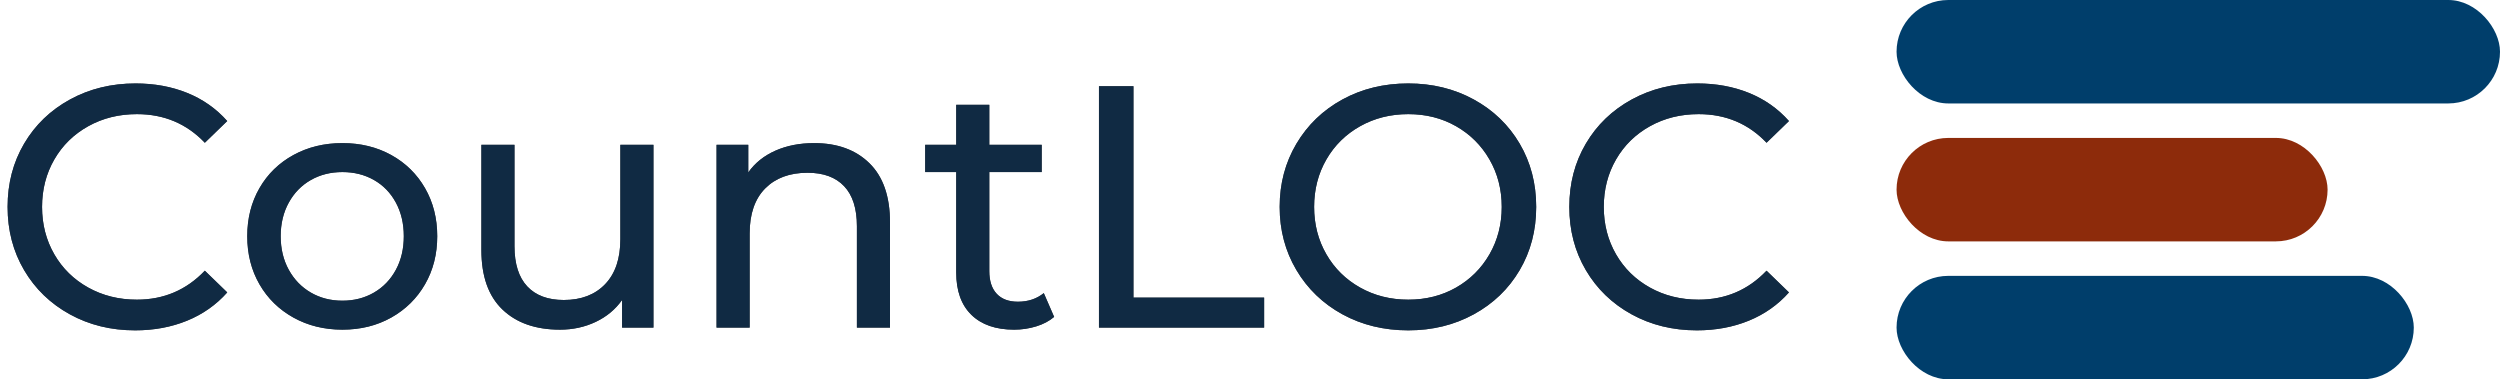 <?xml version="1.0" encoding="UTF-8"?>
<svg width="145px" height="22px" viewBox="0 0 145 22" version="1.1" xmlns="http://www.w3.org/2000/svg" xmlns:xlink="http://www.w3.org/1999/xlink">
    <!-- Generator: Sketch 57.1 (83088) - https://sketch.com -->
    <title>Logo 2</title>
    <desc>Created with Sketch.</desc>
    <defs>
        <path d="M8.84,19.16 C7.44,19.16 6.177,18.85 5.05,18.23 C3.923,17.61 3.04,16.757 2.4,15.67 C1.76,14.583 1.44,13.36 1.44,12 C1.44,10.64 1.76,9.417 2.4,8.33 C3.04,7.243 3.927,6.39 5.06,5.77 C6.193,5.15 7.46,4.84 8.86,4.84 C9.953,4.84 10.953,5.023 11.86,5.39 C12.767,5.757 13.54,6.3 14.18,7.02 L12.88,8.28 C11.827,7.173 10.513,6.62 8.94,6.62 C7.9,6.62 6.96,6.853 6.12,7.32 C5.28,7.787 4.623,8.43 4.15,9.25 C3.677,10.07 3.44,10.987 3.44,12 C3.44,13.013 3.677,13.93 4.15,14.75 C4.623,15.57 5.28,16.213 6.12,16.68 C6.96,17.147 7.9,17.38 8.94,17.38 C10.5,17.38 11.813,16.82 12.88,15.7 L14.18,16.96 C13.54,17.68 12.763,18.227 11.85,18.6 C10.937,18.973 9.933,19.16 8.84,19.16 Z M20.86,19.12 C19.807,19.12 18.86,18.887 18.02,18.42 C17.18,17.953 16.523,17.31 16.05,16.49 C15.577,15.67 15.34,14.74 15.34,13.7 C15.34,12.66 15.577,11.73 16.05,10.91 C16.523,10.09 17.18,9.45 18.02,8.99 C18.86,8.53 19.807,8.3 20.86,8.3 C21.913,8.3 22.857,8.53 23.69,8.99 C24.523,9.45 25.177,10.09 25.65,10.91 C26.123,11.73 26.36,12.66 26.36,13.7 C26.36,14.74 26.123,15.67 25.65,16.49 C25.177,17.31 24.523,17.953 23.69,18.42 C22.857,18.887 21.913,19.12 20.86,19.12 Z M20.86,17.44 C21.54,17.44 22.15,17.283 22.69,16.97 C23.23,16.657 23.653,16.217 23.96,15.65 C24.267,15.083 24.42,14.433 24.42,13.7 C24.42,12.967 24.267,12.317 23.96,11.75 C23.653,11.183 23.23,10.747 22.69,10.44 C22.15,10.133 21.54,9.98 20.86,9.98 C20.18,9.98 19.57,10.133 19.03,10.44 C18.49,10.747 18.063,11.183 17.75,11.75 C17.437,12.317 17.28,12.967 17.28,13.7 C17.28,14.433 17.437,15.083 17.75,15.65 C18.063,16.217 18.49,16.657 19.03,16.97 C19.57,17.283 20.18,17.44 20.86,17.44 Z M38.9,8.4 L38.9,19 L37.08,19 L37.08,17.4 C36.693,17.947 36.183,18.37 35.55,18.67 C34.917,18.97 34.227,19.12 33.48,19.12 C32.067,19.12 30.953,18.73 30.14,17.95 C29.327,17.17 28.92,16.02 28.92,14.5 L28.92,8.4 L30.84,8.4 L30.84,14.28 C30.84,15.307 31.087,16.083 31.58,16.61 C32.073,17.137 32.78,17.4 33.7,17.4 C34.713,17.4 35.513,17.093 36.1,16.48 C36.687,15.867 36.98,15 36.98,13.88 L36.98,8.4 L38.9,8.4 Z M48.22,8.3 C49.567,8.3 50.637,8.69 51.43,9.47 C52.223,10.25 52.62,11.393 52.62,12.9 L52.62,19 L50.7,19 L50.7,13.12 C50.7,12.093 50.453,11.32 49.96,10.8 C49.467,10.28 48.76,10.02 47.84,10.02 C46.8,10.02 45.98,10.323 45.38,10.93 C44.78,11.537 44.48,12.407 44.48,13.54 L44.48,19 L42.56,19 L42.56,8.4 L44.4,8.4 L44.4,10 C44.787,9.453 45.31,9.033 45.97,8.74 C46.63,8.447 47.38,8.3 48.22,8.3 Z M62.14,18.38 C61.86,18.62 61.513,18.803 61.1,18.93 C60.687,19.057 60.26,19.12 59.82,19.12 C58.753,19.12 57.927,18.833 57.34,18.26 C56.753,17.687 56.46,16.867 56.46,15.8 L56.46,9.98 L54.66,9.98 L54.66,8.4 L56.46,8.4 L56.46,6.08 L58.38,6.08 L58.38,8.4 L61.42,8.4 L61.42,9.98 L58.38,9.98 L58.38,15.72 C58.38,16.293 58.523,16.733 58.81,17.04 C59.097,17.347 59.507,17.5 60.04,17.5 C60.627,17.5 61.127,17.333 61.54,17 L62.14,18.38 Z M64.74,5 L66.74,5 L66.74,17.26 L74.32,17.26 L74.32,19 L64.74,19 L64.74,5 Z M82.68,19.16 C81.267,19.16 79.993,18.85 78.86,18.23 C77.727,17.61 76.837,16.753 76.19,15.66 C75.543,14.567 75.22,13.347 75.22,12 C75.22,10.653 75.543,9.433 76.19,8.34 C76.837,7.247 77.727,6.39 78.86,5.77 C79.993,5.15 81.267,4.84 82.68,4.84 C84.08,4.84 85.347,5.15 86.48,5.77 C87.613,6.39 88.5,7.243 89.14,8.33 C89.78,9.417 90.1,10.64 90.1,12 C90.1,13.36 89.78,14.583 89.14,15.67 C88.5,16.757 87.613,17.61 86.48,18.23 C85.347,18.85 84.08,19.16 82.68,19.16 Z M82.68,17.38 C83.707,17.38 84.63,17.147 85.45,16.68 C86.27,16.213 86.917,15.57 87.39,14.75 C87.863,13.93 88.1,13.013 88.1,12 C88.1,10.987 87.863,10.07 87.39,9.25 C86.917,8.43 86.27,7.787 85.45,7.32 C84.63,6.853 83.707,6.62 82.68,6.62 C81.653,6.62 80.723,6.853 79.89,7.32 C79.057,7.787 78.403,8.43 77.93,9.25 C77.457,10.07 77.22,10.987 77.22,12 C77.22,13.013 77.457,13.93 77.93,14.75 C78.403,15.57 79.057,16.213 79.89,16.68 C80.723,17.147 81.653,17.38 82.68,17.38 Z M99.42,19.16 C98.02,19.16 96.757,18.85 95.63,18.23 C94.503,17.61 93.62,16.757 92.98,15.67 C92.34,14.583 92.02,13.36 92.02,12 C92.02,10.64 92.34,9.417 92.98,8.33 C93.62,7.243 94.507,6.39 95.64,5.77 C96.773,5.15 98.04,4.84 99.44,4.84 C100.533,4.84 101.533,5.023 102.44,5.39 C103.347,5.757 104.12,6.3 104.76,7.02 L103.46,8.28 C102.407,7.173 101.093,6.62 99.52,6.62 C98.48,6.62 97.54,6.853 96.7,7.32 C95.86,7.787 95.203,8.43 94.73,9.25 C94.257,10.07 94.02,10.987 94.02,12 C94.02,13.013 94.257,13.93 94.73,14.75 C95.203,15.57 95.86,16.213 96.7,16.68 C97.54,17.147 98.48,17.38 99.52,17.38 C101.08,17.38 102.393,16.82 103.46,15.7 L104.76,16.96 C104.12,17.68 103.343,18.227 102.43,18.6 C101.517,18.973 100.513,19.16 99.42,19.16 Z" id="path-1"></path>
    </defs>
    <g id="Page-1" stroke="none" stroke-width="1" fill="none" fill-rule="evenodd">
        <g id="Landing-Page-Loading" transform="translate(-440, -25)">
            <g id="Logo-2" transform="translate(439, 25)">
                <g id="Logo">
                    <g id="CountLOC" fill-rule="nonzero">
                        <use fill="#49494A" xlink:href="#path-1"></use>
                        <use fill="#102A43" xlink:href="#path-1"></use>
                    </g>
                    <g id="MainFavicon" transform="translate(111, 0)">
                        <rect id="Rectangle" fill="#003E6B" x="0" y="0" width="35" height="6" rx="3"></rect>
                        <rect id="Rectangle" fill="#003E6B" x="0" y="16" width="30" height="6" rx="3"></rect>
                        <rect id="Rectangle" fill="#8D2B0B" x="0" y="8" width="25" height="6" rx="3"></rect>
                    </g>
                </g>
            </g>
        </g>
    </g>
</svg>